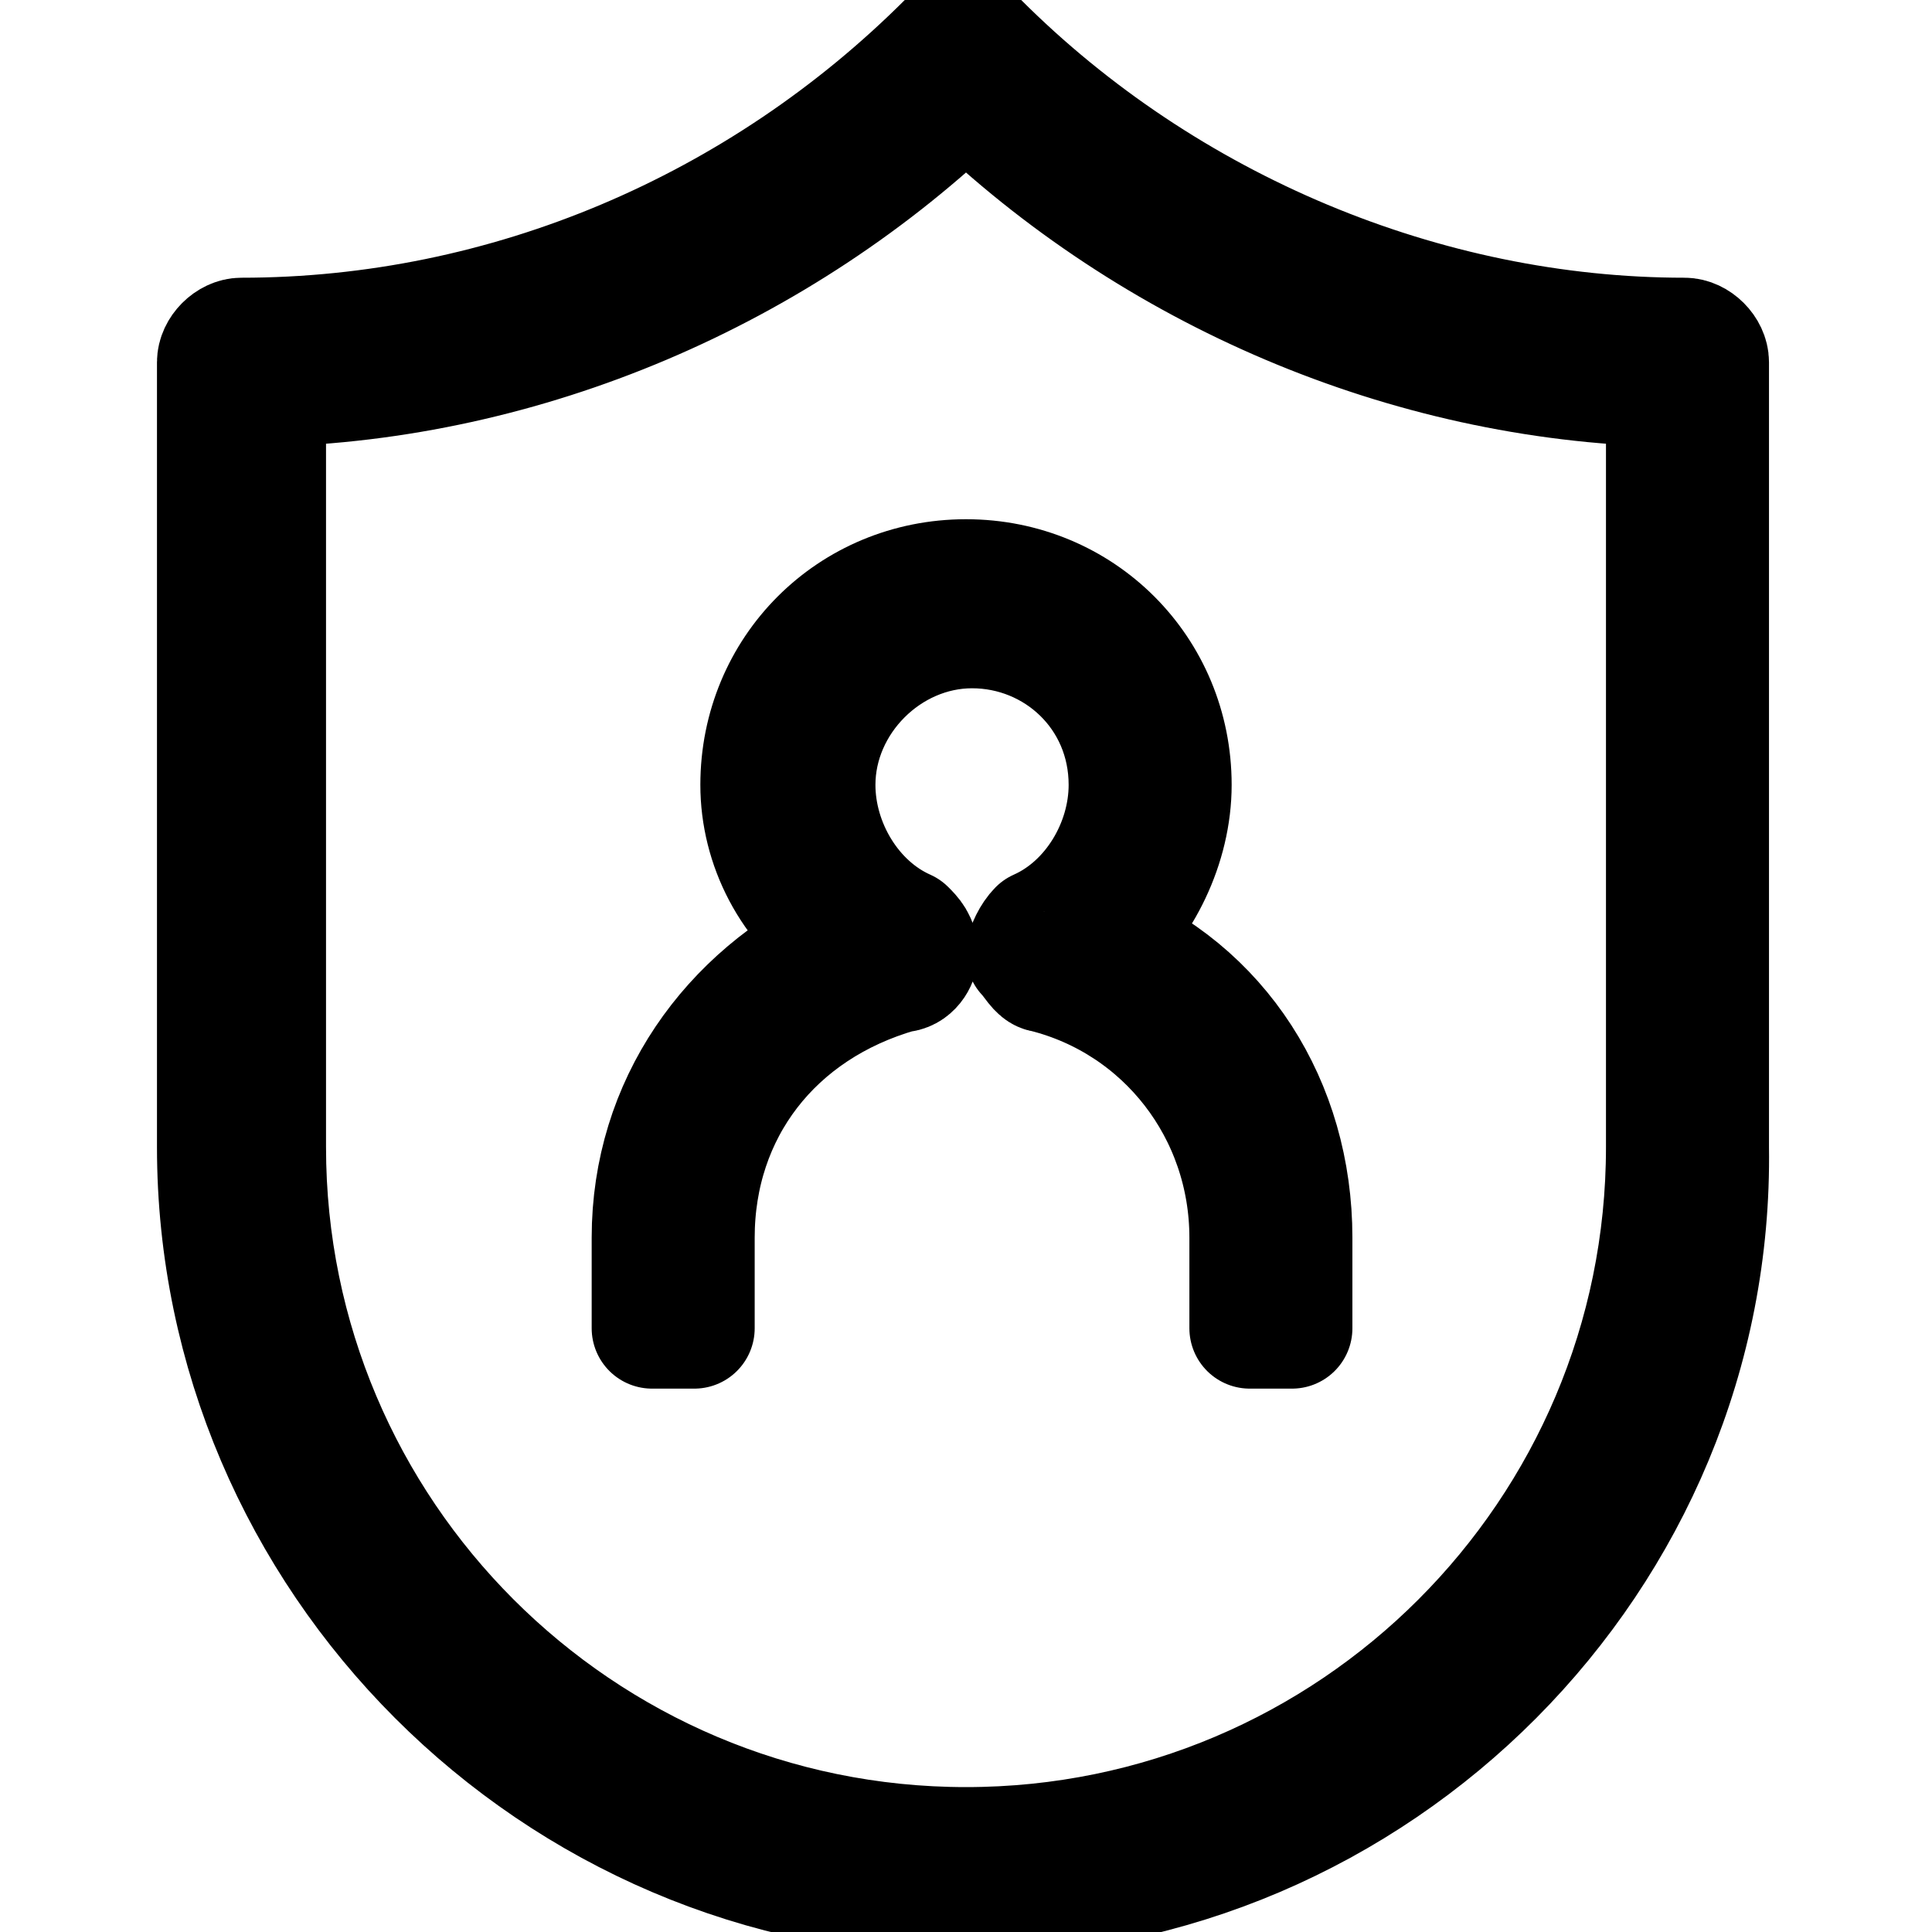 <?xml version="1.0" encoding="utf-8"?>
<!-- Generator: Adobe Illustrator 25.4.0, SVG Export Plug-In . SVG Version: 6.00 Build 0)  -->
<svg version="1.1" id="Layer_1" xmlns="http://www.w3.org/2000/svg" xmlns:xlink="http://www.w3.org/1999/xlink" x="0px" y="0px"
	 viewBox="0 0 32 32" style="enable-background:new 0 0 32 32;" xml:space="preserve" stroke-width="2" stroke="currentColor" fill="none" stroke-linecap="round" stroke-linejoin="round">
	
<g id="data--privacy_1_">
	<path d="M16,31.4C9.2,31.4,3.6,25.8,3.6,19V6c0-0.2,0.2-0.4,0.4-0.4c4.4,0,8.6-1.8,11.7-4.9c0.1-0.1,0.4-0.1,0.5,0
		c3.1,3.1,7.4,4.9,11.7,4.9c0.2,0,0.4,0.2,0.4,0.4v13C28.4,25.8,22.8,31.4,16,31.4z M4.4,6.4V19c0,6.4,5.2,11.6,11.6,11.6
		S27.6,25.4,27.6,19V6.4C23.3,6.3,19.1,4.5,16,1.5C12.9,4.5,8.7,6.3,4.4,6.4z M21.4,22h-0.7v-1.5c0-2.1-1.4-3.9-3.4-4.4
		c-0.1,0-0.2-0.2-0.3-0.3c0-0.1,0.1-0.3,0.2-0.4c0.9-0.4,1.5-1.4,1.5-2.4c0-1.5-1.2-2.6-2.6-2.6s-2.6,1.2-2.6,2.6c0,1,0.6,2,1.5,2.4
		c0.1,0.1,0.2,0.2,0.2,0.4c0,0.1-0.1,0.3-0.3,0.3c-2.1,0.6-3.4,2.3-3.4,4.4V22h-0.7v-1.5c0-2.2,1.3-4,3.2-4.9
		C13.1,15,12.6,14,12.6,13c0-1.9,1.5-3.4,3.4-3.4s3.4,1.5,3.4,3.4c0,1-0.5,2-1.2,2.6c2,0.8,3.2,2.7,3.2,4.9V22z"/>
</g>
</svg>
